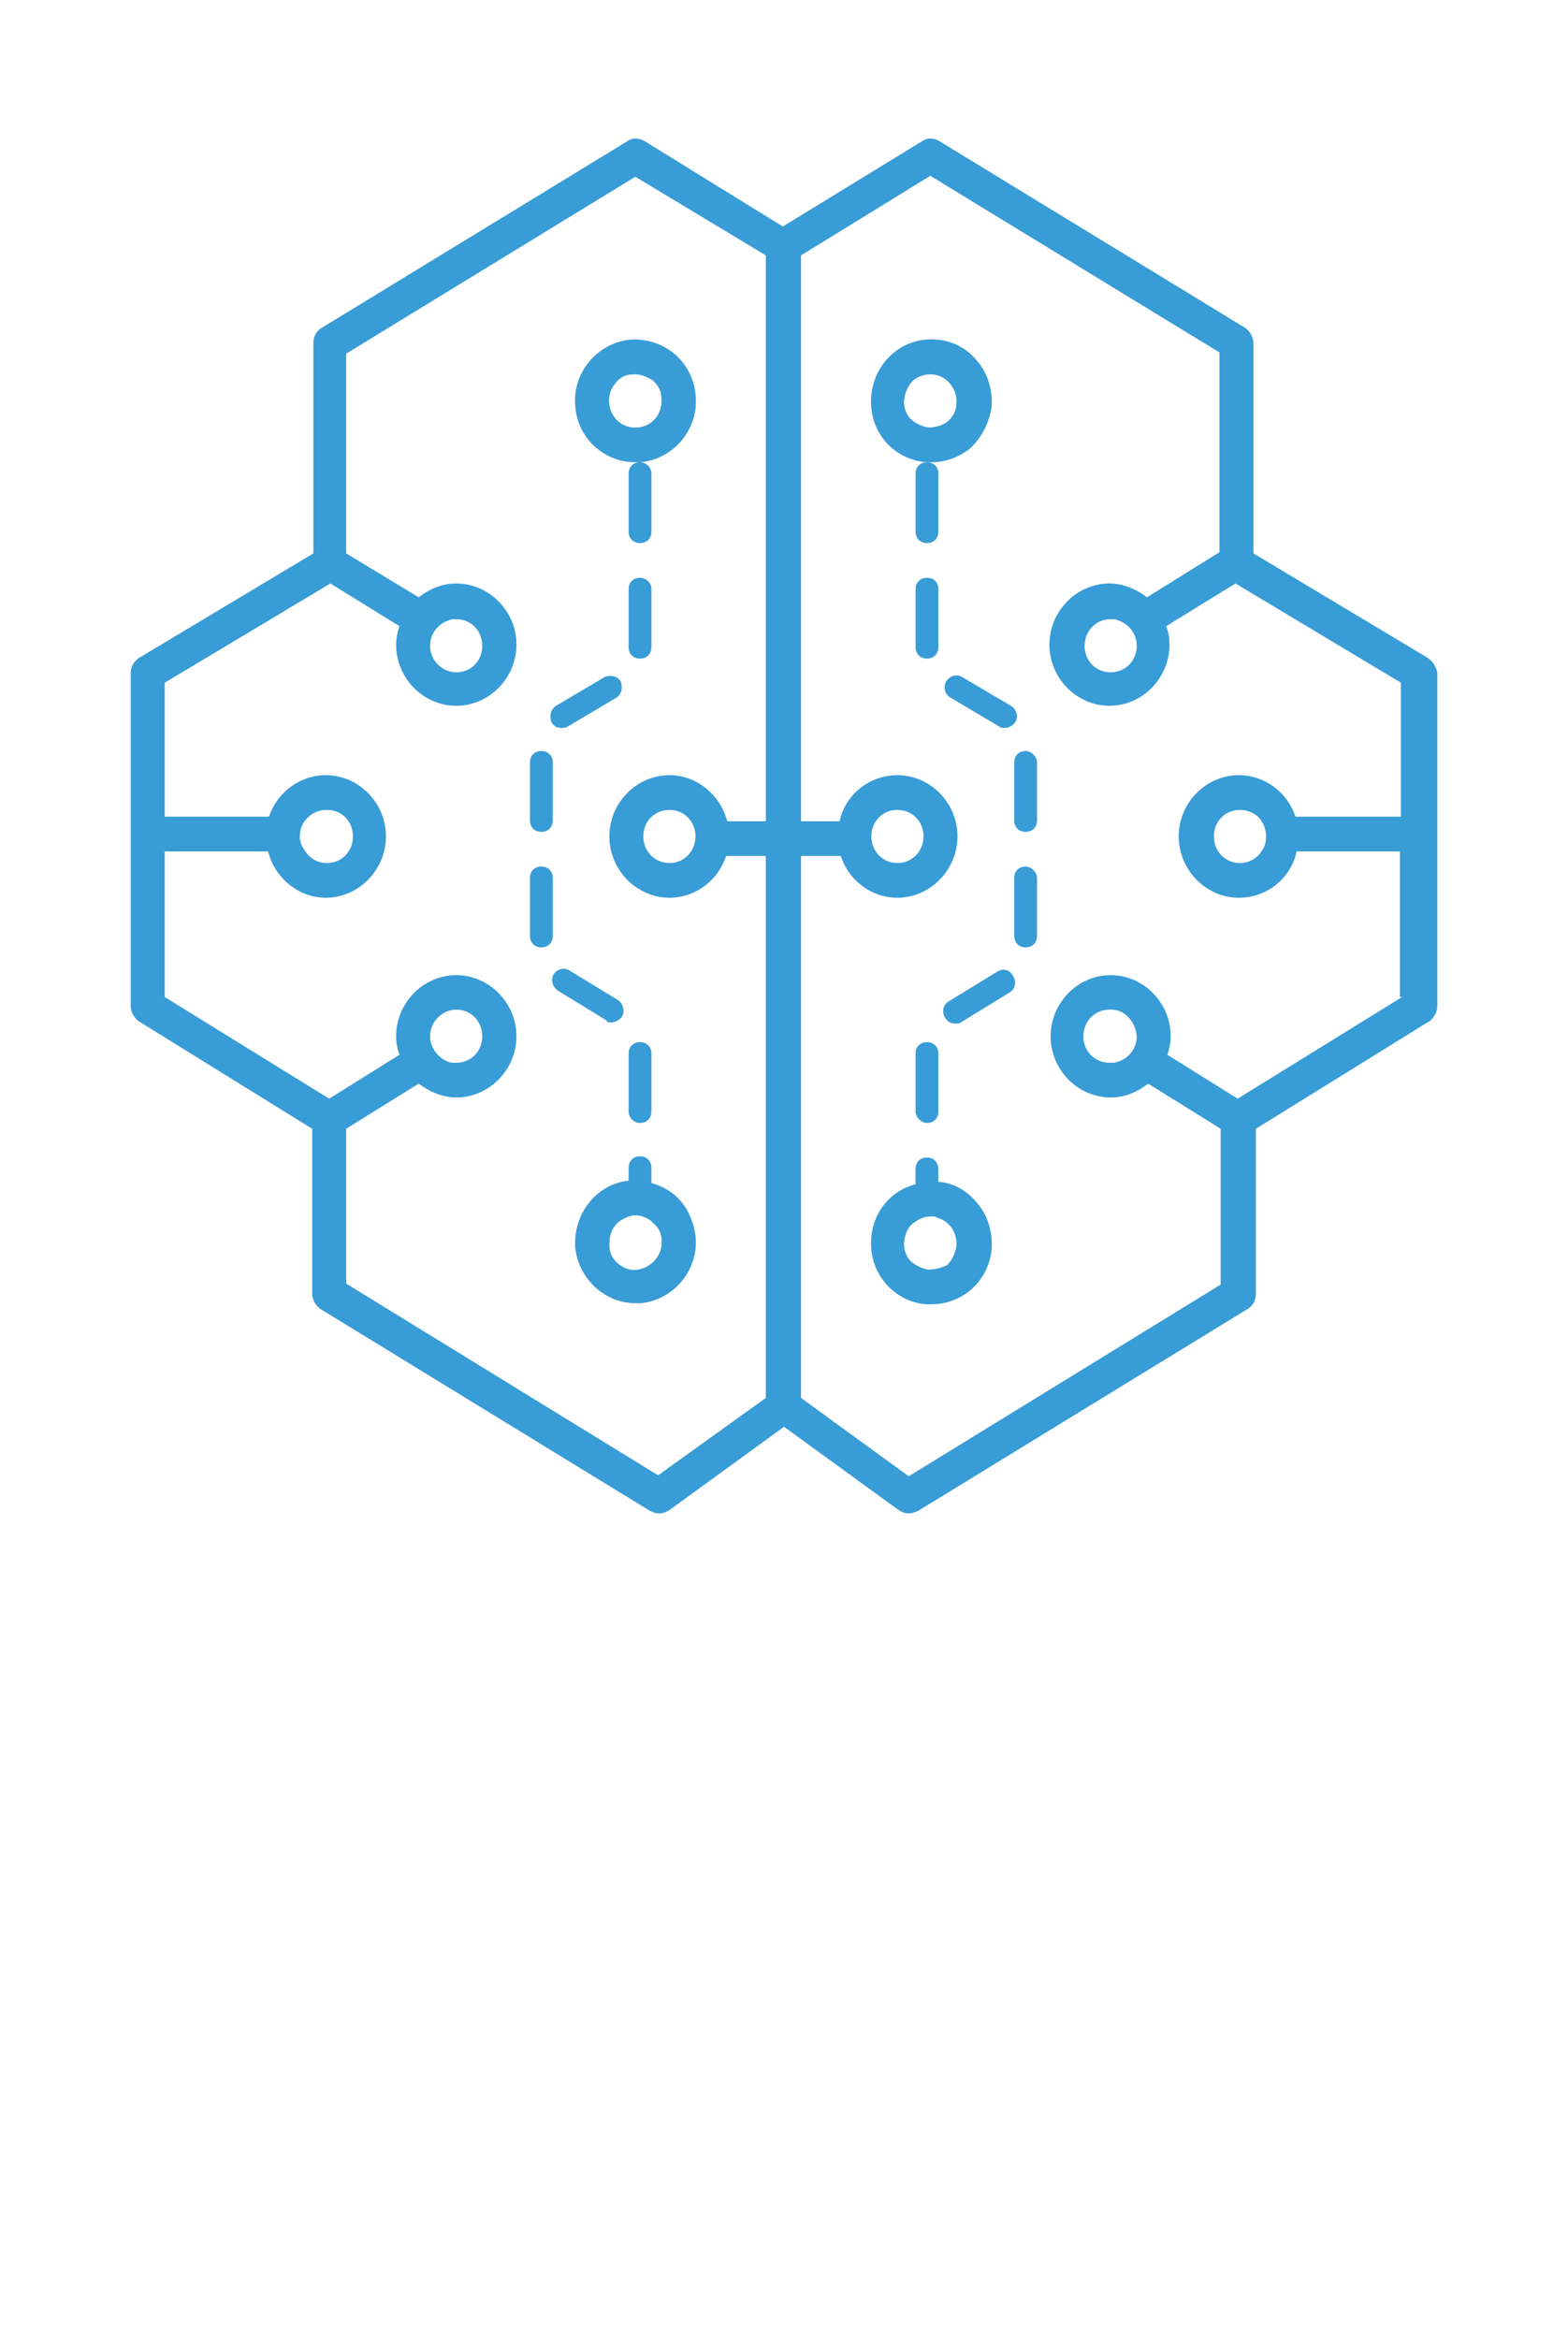 <?xml version="1.0" encoding="UTF-8" standalone="no"?>
<!DOCTYPE svg PUBLIC "-//W3C//DTD SVG 1.1//EN" "http://www.w3.org/Graphics/SVG/1.1/DTD/svg11.dtd">
<!-- Generated by Microsoft Visio, SVG Export Cognitive Services Intelligence.svg Page-1 -->
<svg xmlns="http://www.w3.org/2000/svg" xmlns:xlink="http://www.w3.org/1999/xlink" xmlns:ev="http://www.w3.org/2001/xml-events"
		width="0.898in" height="1.339in" viewBox="0 0 64.63 96.378" xml:space="preserve" color-interpolation-filters="sRGB"
		class="st2">
	<style type="text/css">
	<![CDATA[
		.st1 {fill:#389cd6;stroke:none;stroke-linecap:butt;stroke-width:5.317}
		.st2 {fill:none;fill-rule:evenodd;font-size:12px;overflow:visible;stroke-linecap:square;stroke-miterlimit:3}
	]]>
	</style>

	<g>
		<title>Page-1</title>
		<g id="group15175-1" transform="translate(5.386,-34.016)">
			<title>Cognitive Services Intelligence.15175</title>
			<g id="group15176-2">
				<title>Sheet.15176</title>
				<g id="shape15177-3" transform="translate(16.457,-23.325)">
					<title>Sheet.15177</title>
					<path d="M0.94 93.52 C0.94 93.24 0.75 93.05 0.47 93.05 C0.19 93.05 0 93.24 0 93.52 L0 95.9 C0 96.19 0.19 96.38
								 0.47 96.38 C0.75 96.38 0.94 96.19 0.94 95.9 L0.94 93.52 Z" class="st1"/>
				</g>
				<g id="shape15178-5" transform="translate(20.524,-35.225)">
					<title>Sheet.15178</title>
					<path d="M0.47 93.05 C0.19 93.05 0 93.24 0 93.52 L0 95.9 C0 96.19 0.19 96.38 0.47 96.38 C0.75 96.38 0.94 96.19
								 0.94 95.9 L0.94 93.52 C0.94 93.24 0.7 93.05 0.47 93.05 Z" class="st1"/>
				</g>
				<g id="shape15179-7" transform="translate(20.524,-39.985)">
					<title>Sheet.15179</title>
					<path d="M0.47 93.05 C0.19 93.05 0 93.24 0 93.52 L0 95.9 C0 96.19 0.19 96.38 0.47 96.38 C0.75 96.38 0.94 96.19
								 0.94 95.9 L0.94 93.52 C0.94 93.24 0.7 93.05 0.47 93.05 Z" class="st1"/>
				</g>
				<g id="shape15180-9" transform="translate(16.457,-28.085)">
					<title>Sheet.15180</title>
					<path d="M0.47 96.38 C0.75 96.38 0.94 96.19 0.94 95.9 L0.94 93.52 C0.94 93.24 0.75 93.05 0.47 93.05 C0.19 93.05
								 0 93.24 0 93.52 L0 95.9 C0 96.19 0.19 96.38 0.47 96.38 Z" class="st1"/>
				</g>
				<g id="shape15181-11" transform="translate(20.524,-16.089)">
					<title>Sheet.15181</title>
					<path d="M0.47 96.38 C0.75 96.38 0.94 96.19 0.94 95.9 L0.94 93.52 C0.94 93.24 0.75 93.05 0.47 93.05 C0.19 93.05
								 0 93.24 0 93.52 L0 95.9 C0 96.14 0.19 96.38 0.47 96.38 Z" class="st1"/>
				</g>
				<g id="shape15182-13" transform="translate(17.252,-32.369)">
					<title>Sheet.15182</title>
					<path d="M0.51 96.38 C0.61 96.38 0.65 96.38 0.75 96.33 L2.76 95.14 C2.99 95 3.04 94.71 2.95 94.47 C2.81 94.24
								 2.52 94.19 2.29 94.28 L0.28 95.47 C0.05 95.62 0 95.9 0.09 96.14 C0.19 96.33 0.33 96.38 0.51 96.38
								 Z" class="st1"/>
				</g>
				<g id="shape15183-15" transform="translate(17.298,-20.23)">
					<title>Sheet.15183</title>
					<path d="M2.52 96.38 C2.66 96.38 2.85 96.28 2.95 96.14 C3.09 95.9 2.99 95.62 2.81 95.47 L0.79 94.24 C0.56 94.09
								 0.28 94.19 0.14 94.38 C0 94.62 0.09 94.9 0.28 95.05 L2.29 96.28 C2.34 96.38 2.43 96.38 2.52 96.38
								 Z" class="st1"/>
				</g>
				<g id="shape15184-17" transform="translate(18.186,-43.317)">
					<title>Sheet.15184</title>
					<path d="M1.03 95.81 C1.5 96.19 2.01 96.38 2.62 96.38 C2.71 96.38 2.81 96.38 2.85 96.38 C4.21 96.24 5.24 95 5.1
								 93.62 C5.05 92.95 4.72 92.33 4.21 91.9 C3.69 91.48 3.04 91.28 2.38 91.33 C1.03 91.48 0 92.71 0.14
								 94.09 C0.19 94.76 0.51 95.38 1.03 95.81 ZM1.78 93.14 C1.96 92.9 2.2 92.76 2.52 92.76 C2.57 92.76
								 2.62 92.76 2.62 92.76 C2.85 92.76 3.09 92.86 3.32 93 C3.55 93.19 3.69 93.43 3.69 93.76 C3.74 94.38
								 3.32 94.9 2.71 94.95 C2.1 95 1.59 94.57 1.54 93.95 C1.5 93.66 1.59 93.38 1.78 93.14 Z" class="st1"/>
				</g>
				<g id="shape15185-19" transform="translate(18.233,-8.663)">
					<title>Sheet.15185</title>
					<path d="M4.16 91.9 C3.88 91.67 3.55 91.52 3.23 91.43 L3.23 90.81 C3.23 90.52 3.04 90.33 2.76 90.33 C2.48 90.33
								 2.29 90.52 2.29 90.81 L2.29 91.33 C0.94 91.48 0 92.71 0.09 94.09 C0.23 95.38 1.31 96.38 2.57 96.38
								 C2.66 96.38 2.76 96.38 2.81 96.38 C4.16 96.24 5.19 95 5.05 93.62 C4.96 92.95 4.68 92.33 4.16 91.9
								 ZM2.66 95 C2.38 95.05 2.1 94.95 1.87 94.76 C1.64 94.57 1.5 94.33 1.5 94 C1.5 93.66 1.54 93.43 1.73
								 93.19 C1.87 93 2.06 92.9 2.29 92.81 C2.34 92.81 2.43 92.76 2.48 92.76 C2.52 92.76 2.57 92.76 2.57
								 92.76 C2.81 92.76 3.04 92.86 3.23 93 C3.23 93 3.27 93 3.27 93.05 C3.51 93.24 3.65 93.47 3.65 93.81
								 C3.69 94.38 3.27 94.9 2.66 95 Z" class="st1"/>
				</g>
				<g id="shape15186-21">
					<title>Sheet.15186</title>
					<path d="M53.44 61.11 L46.28 56.82 L46.28 48.16 C46.28 47.92 46.14 47.68 45.96 47.54 L33.33 39.83 C33.1 39.69
								 32.82 39.69 32.63 39.83 L26.88 43.35 L21.18 39.83 C20.94 39.69 20.66 39.69 20.48 39.83 L7.85 47.54
								 C7.62 47.68 7.53 47.92 7.53 48.16 L7.53 56.82 L0.37 61.11 C0.14 61.25 0 61.49 0 61.72 L0 75.48 C0
								 75.72 0.14 75.96 0.33 76.1 L7.48 80.53 L7.48 87.33 C7.48 87.57 7.62 87.81 7.81 87.95 L21.41 96.28
								 C21.51 96.33 21.65 96.38 21.79 96.38 C21.93 96.38 22.07 96.33 22.21 96.24 L26.93 92.81 L31.65 96.24
								 C31.79 96.33 31.93 96.38 32.07 96.38 C32.21 96.38 32.31 96.33 32.45 96.28 L46.05 87.95 C46.28 87.81
								 46.38 87.57 46.38 87.33 L46.38 80.53 L53.53 76.1 C53.72 75.96 53.86 75.72 53.86 75.48 L53.86 61.72
								 C53.81 61.49 53.67 61.25 53.44 61.11 ZM21.74 94.81 L8.88 86.91 L8.88 80.53 L11.87 78.67 C12.3 79
								 12.86 79.24 13.42 79.24 C14.77 79.24 15.9 78.1 15.9 76.72 C15.9 75.34 14.77 74.2 13.42 74.2 C12.06
								 74.2 10.94 75.34 10.94 76.72 C10.94 77 10.99 77.24 11.08 77.48 L8.18 79.29 L1.4 75.1 L1.4 69.1 L5.66
								 69.1 C5.94 70.2 6.92 71.01 8.04 71.01 C9.4 71.01 10.52 69.86 10.52 68.48 C10.52 67.1 9.4 65.96 8.04
								 65.96 C6.97 65.96 6.03 66.67 5.7 67.67 L1.4 67.67 L1.4 62.15 L8.23 58.06 L11.08 59.82 C10.99 60.06
								 10.94 60.34 10.94 60.58 C10.94 61.96 12.06 63.1 13.42 63.1 C14.77 63.1 15.9 61.96 15.9 60.58 C15.9
								 59.2 14.77 58.06 13.42 58.06 C12.81 58.06 12.3 58.3 11.87 58.63 L8.88 56.82 L8.88 48.59 L20.8 41.3
								 L26.18 44.54 L26.18 67.86 L24.59 67.86 C24.31 66.77 23.33 65.96 22.21 65.96 C20.85 65.96 19.73 67.1
								 19.73 68.48 C19.73 69.86 20.85 71.01 22.21 71.01 C23.28 71.01 24.22 70.29 24.54 69.29 L26.18 69.29
								 L26.18 91.62 L21.74 94.81 ZM12.34 76.72 C12.34 76.72 12.34 76.72 12.34 76.72 C12.34 76.1 12.86 75.62
								 13.42 75.62 C14.03 75.62 14.49 76.1 14.49 76.72 C14.49 77.34 14.03 77.81 13.42 77.81 C13.37 77.81
								 13.32 77.81 13.23 77.81 C12.76 77.72 12.34 77.24 12.34 76.72 ZM6.97 68.48 C6.97 68.15 7.11 67.86
								 7.34 67.67 C7.53 67.48 7.81 67.39 8.09 67.39 C8.7 67.39 9.16 67.86 9.16 68.48 C9.16 69.1 8.7 69.58
								 8.09 69.58 C7.71 69.58 7.39 69.39 7.2 69.1 C7.06 68.91 6.97 68.72 6.97 68.48 ZM12.34 60.63 C12.34
								 60.06 12.76 59.63 13.28 59.53 C13.32 59.53 13.37 59.53 13.42 59.53 C14.03 59.53 14.49 60.01 14.49
								 60.63 C14.49 61.25 14.03 61.72 13.42 61.72 C12.86 61.72 12.34 61.25 12.34 60.63 C12.34 60.63 12.34
								 60.63 12.34 60.63 ZM23.28 68.48 C23.28 69.1 22.81 69.58 22.21 69.58 C21.6 69.58 21.13 69.1 21.13
								 68.48 C21.13 67.86 21.6 67.39 22.21 67.39 C22.81 67.39 23.28 67.86 23.28 68.48 ZM52.41 75.1 L45.63
								 79.29 L42.73 77.48 C42.82 77.24 42.87 76.96 42.87 76.72 C42.87 75.34 41.75 74.2 40.39 74.2 C39.04
								 74.2 37.92 75.34 37.92 76.72 C37.92 78.1 39.04 79.24 40.39 79.24 C41 79.24 41.52 79 41.94 78.67
								 L44.93 80.53 L44.93 86.95 L32.07 94.85 L27.63 91.62 L27.63 69.29 L29.27 69.29 C29.59 70.29 30.53
								 71.01 31.6 71.01 C32.96 71.01 34.08 69.86 34.08 68.48 C34.08 67.1 32.96 65.96 31.6 65.96 C30.44
								 65.96 29.45 66.77 29.22 67.86 L27.63 67.86 L27.63 44.54 L32.96 41.26 L44.88 48.54 L44.88 56.77 L41.89
								 58.63 C41.47 58.3 40.91 58.06 40.35 58.06 C38.99 58.06 37.87 59.2 37.87 60.58 C37.87 61.96 38.99
								 63.1 40.35 63.1 C41.7 63.1 42.82 61.96 42.82 60.58 C42.82 60.3 42.78 60.06 42.68 59.82 L45.54 58.06
								 L52.36 62.15 L52.36 67.67 L48.01 67.67 C47.69 66.67 46.75 65.96 45.68 65.96 C44.32 65.96 43.2 67.1
								 43.2 68.48 C43.2 69.86 44.32 71.01 45.68 71.01 C46.85 71.01 47.83 70.2 48.06 69.1 L52.32 69.1 L52.32
								 75.1 L52.41 75.1 ZM41.47 76.72 C41.47 77.29 41.05 77.72 40.53 77.81 C40.49 77.81 40.44 77.81 40.35
								 77.81 C39.74 77.81 39.27 77.34 39.27 76.72 C39.27 76.1 39.74 75.62 40.35 75.62 C40.95 75.58 41.42
								 76.1 41.47 76.72 C41.47 76.72 41.47 76.72 41.47 76.72 ZM30.53 68.48 C30.53 67.86 31 67.39 31.6 67.39
								 C32.21 67.39 32.68 67.86 32.68 68.48 C32.68 69.1 32.21 69.58 31.6 69.58 C31 69.58 30.53 69.1 30.53
								 68.48 ZM41.47 60.63 C41.47 60.63 41.47 60.63 41.47 60.63 C41.47 61.25 41 61.72 40.39 61.72 C39.79
								 61.72 39.32 61.25 39.32 60.63 C39.32 60.01 39.79 59.53 40.39 59.53 C40.44 59.53 40.49 59.53 40.53
								 59.53 C41.05 59.63 41.47 60.06 41.47 60.63 ZM46.8 68.48 C46.8 68.72 46.75 68.91 46.61 69.1 C46.42
								 69.39 46.1 69.58 45.72 69.58 C45.12 69.58 44.65 69.1 44.65 68.48 C44.65 67.86 45.12 67.39 45.72
								 67.39 C46 67.39 46.24 67.48 46.47 67.67 C46.66 67.86 46.8 68.15 46.8 68.48 Z" class="st1"/>
				</g>
				<g id="shape15187-23" transform="translate(32.352,-16.089)">
					<title>Sheet.15187</title>
					<path d="M0.47 96.38 C0.75 96.38 0.94 96.19 0.94 95.9 L0.94 93.52 C0.94 93.24 0.75 93.05 0.47 93.05 C0.19 93.05
								 0 93.24 0 93.52 L0 95.9 C0 96.14 0.23 96.38 0.47 96.38 Z" class="st1"/>
				</g>
				<g id="shape15188-25" transform="translate(32.352,-35.225)">
					<title>Sheet.15188</title>
					<path d="M0.47 93.05 C0.19 93.05 0 93.24 0 93.52 L0 95.9 C0 96.19 0.19 96.38 0.47 96.38 C0.75 96.38 0.94 96.19
								 0.94 95.9 L0.94 93.52 C0.94 93.24 0.75 93.05 0.47 93.05 Z" class="st1"/>
				</g>
				<g id="shape15189-27" transform="translate(32.352,-39.985)">
					<title>Sheet.15189</title>
					<path d="M0.47 93.05 C0.19 93.05 0 93.24 0 93.52 L0 95.9 C0 96.19 0.19 96.38 0.47 96.38 C0.75 96.38 0.94 96.19
								 0.94 95.9 L0.94 93.52 C0.94 93.24 0.75 93.05 0.47 93.05 Z" class="st1"/>
				</g>
				<g id="shape15190-29" transform="translate(36.42,-23.325)">
					<title>Sheet.15190</title>
					<path d="M0.47 93.05 C0.19 93.05 0 93.24 0 93.52 L0 95.9 C0 96.19 0.19 96.38 0.47 96.38 C0.75 96.38 0.94 96.19
								 0.94 95.9 L0.94 93.52 C0.94 93.28 0.7 93.05 0.47 93.05 Z" class="st1"/>
				</g>
				<g id="shape15191-31" transform="translate(36.42,-28.085)">
					<title>Sheet.15191</title>
					<path d="M0.47 93.05 C0.19 93.05 0 93.24 0 93.52 L0 95.9 C0 96.19 0.19 96.38 0.47 96.38 C0.75 96.38 0.94 96.19
								 0.94 95.9 L0.94 93.52 C0.94 93.28 0.7 93.05 0.47 93.05 Z" class="st1"/>
				</g>
				<g id="shape15192-33" transform="translate(33.428,-20.183)">
					<title>Sheet.15192</title>
					<path d="M2.29 94.24 L0.28 95.47 C0.05 95.62 0 95.9 0.14 96.14 C0.23 96.28 0.37 96.38 0.56 96.38 C0.65 96.38
								 0.75 96.38 0.79 96.33 L2.81 95.09 C3.04 94.95 3.09 94.66 2.95 94.43 C2.81 94.14 2.52 94.09 2.29
								 94.24 Z" class="st1"/>
				</g>
				<g id="shape15193-35" transform="translate(33.474,-32.369)">
					<title>Sheet.15193</title>
					<path d="M2.57 96.38 C2.71 96.38 2.9 96.28 2.99 96.14 C3.13 95.9 3.04 95.62 2.81 95.47 L0.79 94.28 C0.56 94.14
								 0.28 94.24 0.14 94.47 C0 94.71 0.09 95 0.33 95.14 L2.34 96.33 C2.38 96.38 2.48 96.38 2.57 96.38
								 Z" class="st1"/>
				</g>
				<g id="shape15194-37" transform="translate(30.389,-43.317)">
					<title>Sheet.15194</title>
					<path d="M5.1 94.09 C5.14 93.43 4.96 92.76 4.53 92.24 C4.11 91.71 3.51 91.38 2.85 91.33 C1.5 91.19 0.28 92.19
								 0.14 93.62 C0 95.05 0.98 96.24 2.38 96.38 C2.48 96.38 2.57 96.38 2.62 96.38 C3.18 96.38 3.74 96.19
								 4.21 95.81 C4.68 95.38 5 94.76 5.1 94.09 ZM3.27 94.71 C3.09 94.85 2.81 94.95 2.48 94.95 C2.2 94.9
								 1.92 94.76 1.73 94.57 C1.54 94.33 1.45 94.05 1.5 93.76 C1.54 93.47 1.68 93.19 1.87 93 C2.06 92.86
								 2.29 92.76 2.57 92.76 C2.62 92.76 2.66 92.76 2.66 92.76 C3.27 92.81 3.69 93.38 3.65 93.95 C3.65
								 94.24 3.51 94.52 3.27 94.71 Z" class="st1"/>
				</g>
				<g id="shape15195-39" transform="translate(30.389,-8.616)">
					<title>Sheet.15195</title>
					<path d="M2.9 91.33 L2.9 90.81 C2.9 90.52 2.71 90.33 2.43 90.33 C2.15 90.33 1.96 90.52 1.96 90.81 L1.96 91.43
								 C1.64 91.52 1.31 91.67 1.03 91.9 C0.51 92.33 0.19 92.95 0.14 93.62 C0 95 0.98 96.24 2.38 96.38 C2.48
								 96.38 2.57 96.38 2.62 96.38 C3.18 96.38 3.74 96.19 4.21 95.81 C4.72 95.38 5.05 94.76 5.1 94.09 C5.14
								 93.43 4.96 92.76 4.53 92.24 C4.11 91.71 3.55 91.38 2.9 91.33 ZM2.48 94.95 C2.2 94.9 1.92 94.76 1.73
								 94.57 C1.54 94.33 1.45 94.05 1.5 93.76 C1.54 93.43 1.68 93.14 1.92 93 C2.1 92.86 2.34 92.76 2.57
								 92.76 C2.62 92.76 2.66 92.76 2.66 92.76 C2.71 92.76 2.81 92.76 2.85 92.81 C3.37 92.95 3.69 93.43
								 3.65 94 C3.6 94.28 3.46 94.57 3.27 94.76 C3.09 94.85 2.81 94.95 2.48 94.95 Z" class="st1"/>
				</g>
			</g>
		</g>
	</g>
</svg>
